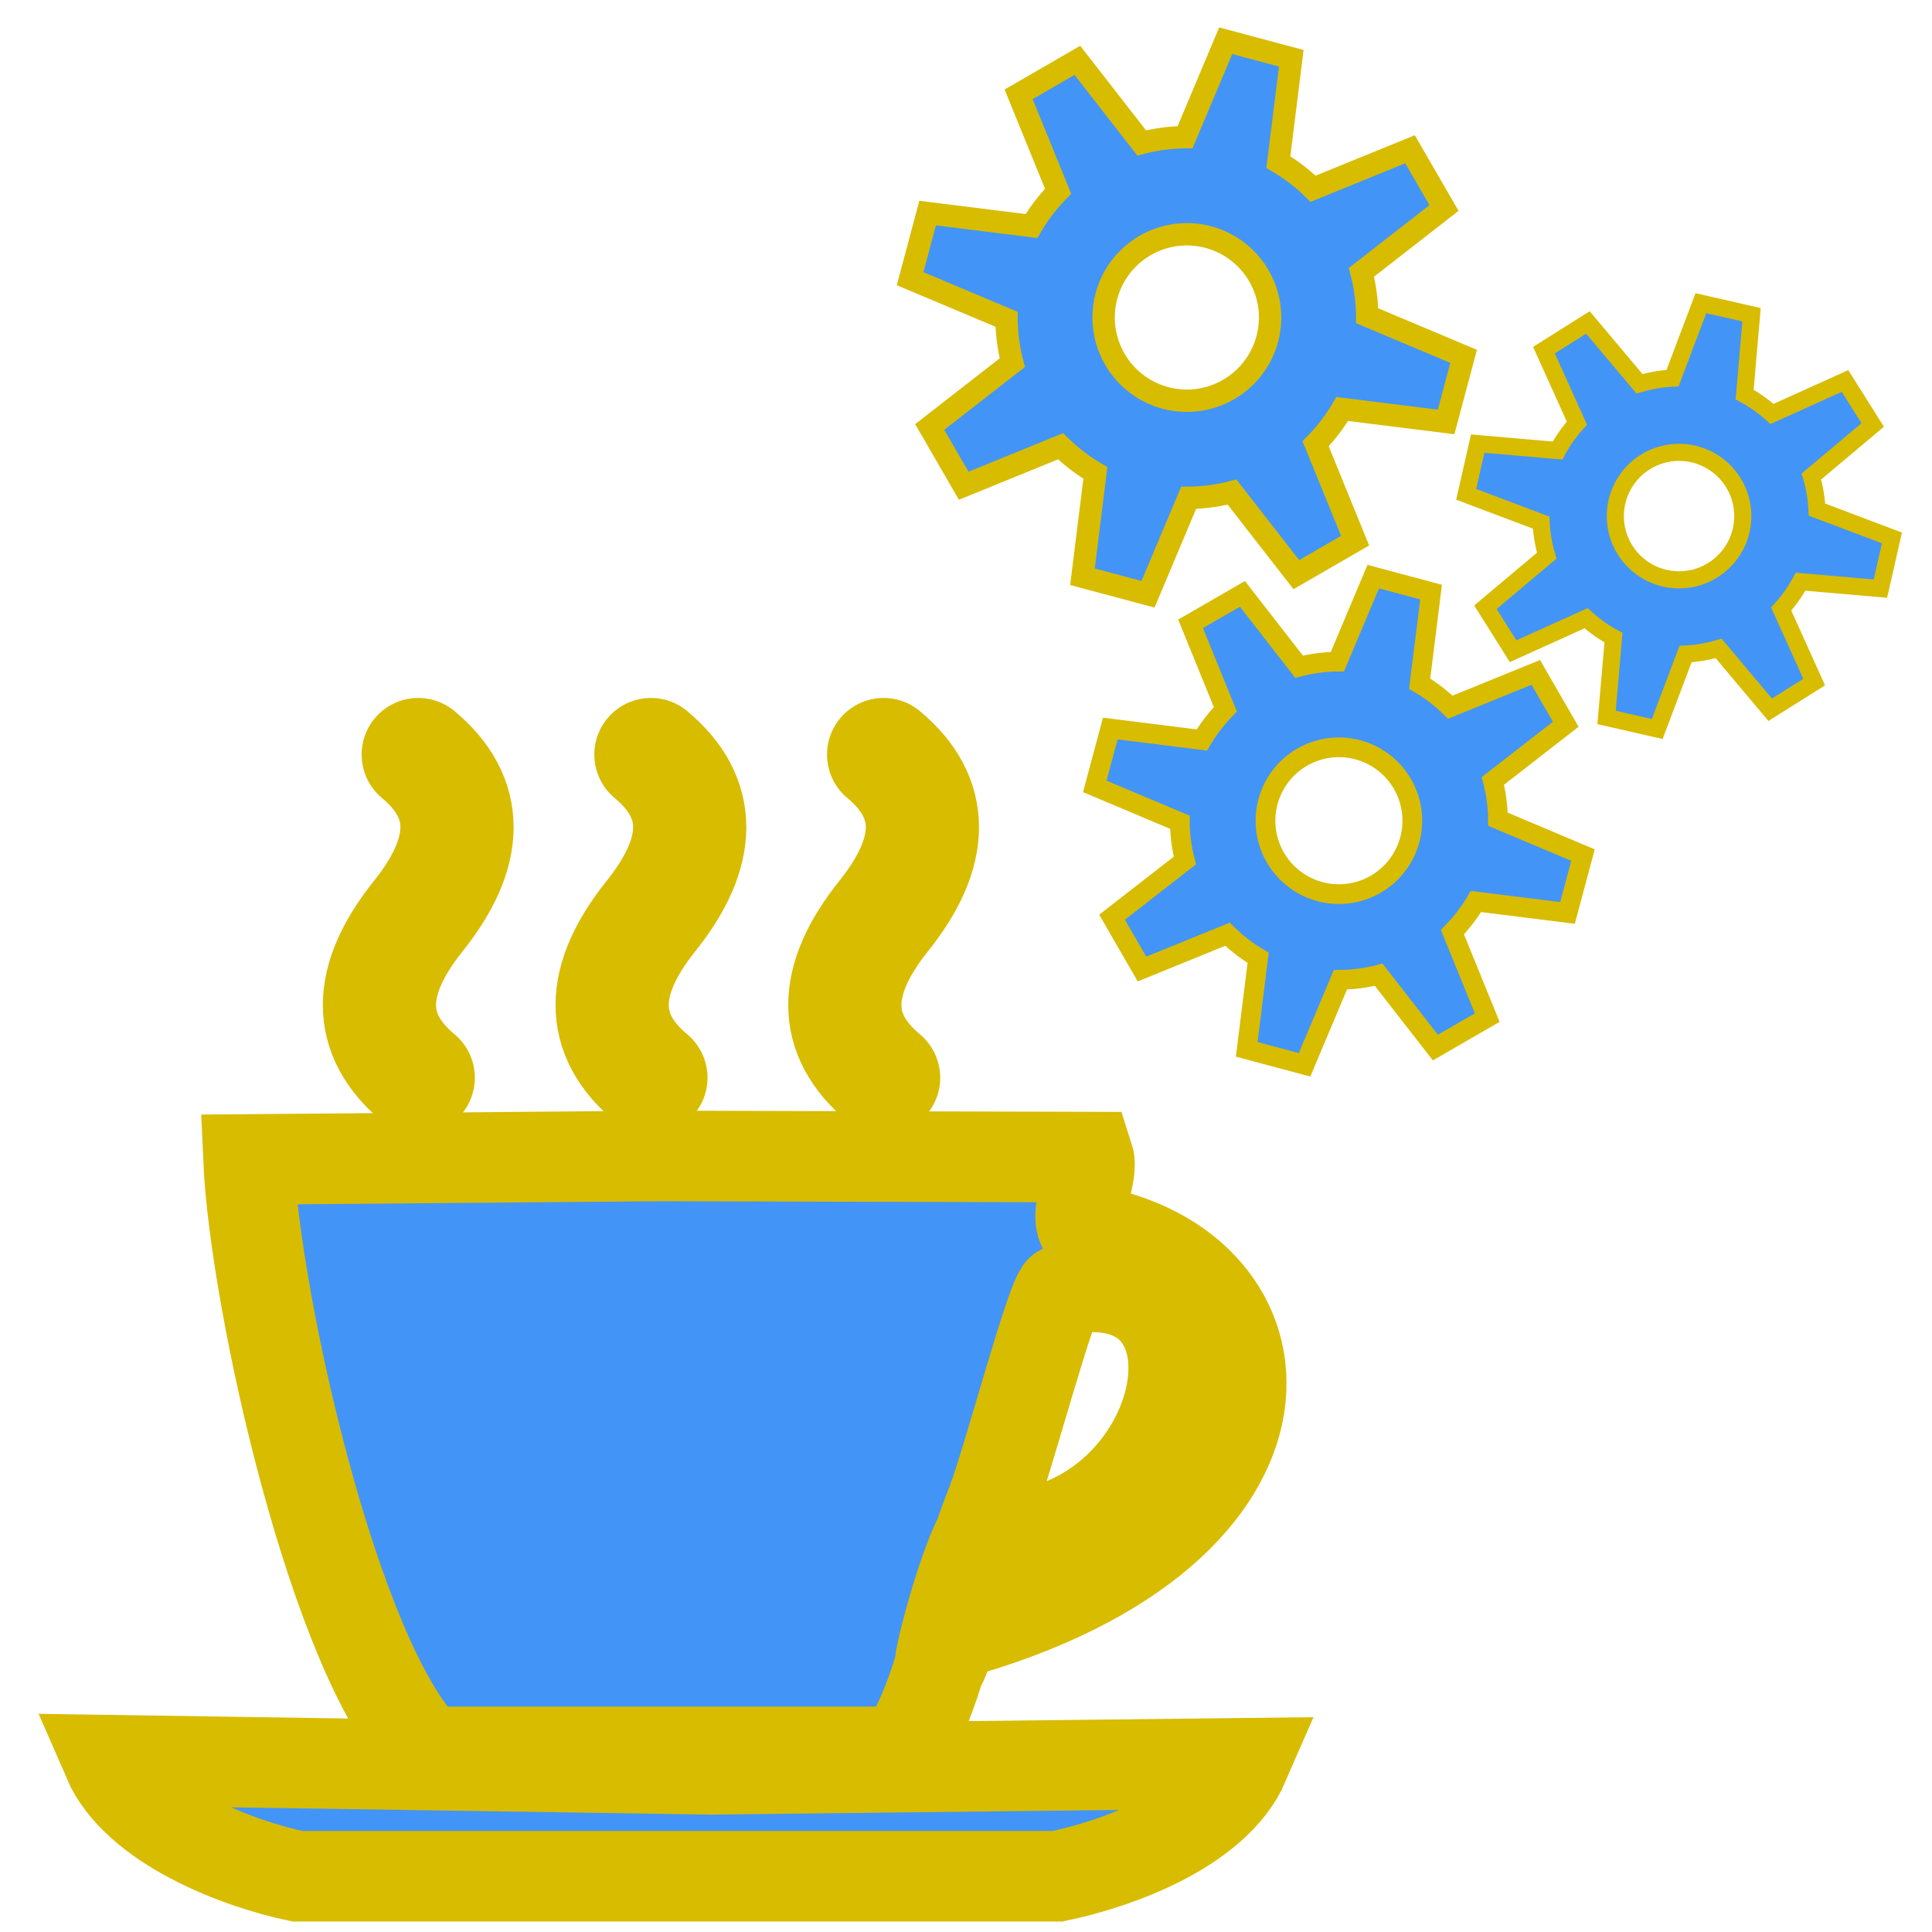 <?xml version="1.0" encoding="utf-8"?>
<svg viewBox="0 0 512 512" xmlns="http://www.w3.org/2000/svg" xmlns:bx="https://boxy-svg.com">
  <path id="s1" d="M 110.836 199.964 C 124.54 211.382 124.54 225.656 110.836 242.787 C 97.133 259.915 97.133 274.189 110.836 285.608" style="stroke-width: 30px; stroke-linecap: round; fill: rgba(66, 148, 247, 0); stroke: rgb(216, 188, 0);"/>
  <path id="s2" d="M 172.501 199.964 C 186.205 211.382 186.205 225.656 172.501 242.787 C 158.798 259.915 158.798 274.189 172.501 285.608" style="stroke-width: 30px; stroke-linecap: round; fill: rgba(66, 148, 247, 0); stroke: rgb(216, 188, 0);"/>
  <path id="s3" d="M 234.166 199.964 C 247.87 211.382 247.87 225.656 234.166 242.787 C 220.463 259.915 220.463 274.189 234.166 285.608" style="stroke-width: 30px; stroke-linecap: round; fill: rgba(66, 148, 247, 0); stroke: rgb(216, 188, 0);"/>
  <path d="M 65.855 307.26 C 67.5 344.807 88.778 440.387 113.231 464.265 L 175.717 464.265 L 238.239 464.265 C 248.243 454.296 252.457 424.32 262.734 398.49 C 266.913 388.041 279.211 341.073 281.439 341.861 C 331.628 332.2 313.779 411.028 259.582 407.088 C 252.901 420.073 244.362 457.708 252.34 433.199 C 351.792 405.724 344.303 334.598 287.252 325.793 C 284.238 321.175 290.027 311.543 288.451 306.643 L 175.708 306.334 L 65.855 307.26 Z M 28.62 466.458 C 36.215 483.987 63.631 494.07 78.808 497.222 L 179.562 497.222 L 280.291 497.222 C 295.468 494.073 322.12 484.82 329.723 467.28 L 188.544 468.891 L 28.62 466.458 Z" style="fill: rgb(66, 148, 247); stroke: rgb(216, 188, 0); stroke-width: 24px;"/>
  <path style="stroke: rgb(216, 188, 0); stroke-width: 12.752px; fill: rgb(66, 148, 247);" transform="matrix(-0.079, 0.347, -0.347, -0.079, 541.43, 72.036)" d="M 218.184 65.727 L 256.888 65.727 L 265.056 124.842 A 102.818 102.818 0 0 1 288.127 134.398 L 335.703 98.374 L 363.071 125.742 L 327.046 173.318 A 102.818 102.818 0 0 1 336.602 196.389 L 395.717 204.556 L 395.717 243.261 L 336.602 251.429 A 102.818 102.818 0 0 1 327.046 274.5 L 363.071 322.076 L 335.703 349.444 L 288.127 313.419 A 102.818 102.818 0 0 1 265.056 322.975 L 256.888 382.09 L 218.184 382.09 L 210.016 322.975 A 102.818 102.818 0 0 1 186.945 313.419 L 139.369 349.444 L 112.001 322.076 L 148.026 274.5 A 102.818 102.818 0 0 1 138.469 251.429 L 79.354 243.261 L 79.354 204.556 L 138.469 196.389 A 102.818 102.818 0 0 1 148.026 173.318 L 112.001 125.742 L 139.369 98.374 L 186.945 134.398 A 102.818 102.818 0 0 1 210.016 124.842 Z M 237.536 176.454 A 47.454 47.454 0 0 0 237.536 271.363 A 47.454 47.454 0 0 0 237.536 176.454" bx:shape="cog 237.536 223.909 47.454 102.818 158.181 0.38 8 1@bf548324"/>
  <path style="stroke: rgb(216, 188, 0); stroke-width: 12.752px; fill: rgb(66, 148, 247);" transform="matrix(-0.106, 0.396, -0.396, -0.106, 468.669, 147.17)" d="M 218.184 65.727 L 256.888 65.727 L 265.056 124.842 A 102.818 102.818 0 0 1 288.127 134.398 L 335.703 98.374 L 363.071 125.742 L 327.046 173.318 A 102.818 102.818 0 0 1 336.602 196.389 L 395.717 204.556 L 395.717 243.261 L 336.602 251.429 A 102.818 102.818 0 0 1 327.046 274.5 L 363.071 322.076 L 335.703 349.444 L 288.127 313.419 A 102.818 102.818 0 0 1 265.056 322.975 L 256.888 382.09 L 218.184 382.09 L 210.016 322.975 A 102.818 102.818 0 0 1 186.945 313.419 L 139.369 349.444 L 112.001 322.076 L 148.026 274.5 A 102.818 102.818 0 0 1 138.469 251.429 L 79.354 243.261 L 79.354 204.556 L 138.469 196.389 A 102.818 102.818 0 0 1 148.026 173.318 L 112.001 125.742 L 139.369 98.374 L 186.945 134.398 A 102.818 102.818 0 0 1 210.016 124.842 Z M 237.536 176.454 A 47.454 47.454 0 0 0 237.536 271.363 A 47.454 47.454 0 0 0 237.536 176.454" bx:shape="cog 237.536 223.909 47.454 102.818 158.181 0.38 8 1@bf548324" bx:origin="1.137 0.54"/>
  <path style="stroke: rgb(216, 188, 0); stroke-width: 12.752px; fill: rgb(66, 148, 247);" transform="matrix(-0.12, 0.449, -0.449, -0.12, 443.571, 4.357)" d="M 218.184 65.727 L 256.888 65.727 L 265.056 124.842 A 102.818 102.818 0 0 1 288.127 134.398 L 335.703 98.374 L 363.071 125.742 L 327.046 173.318 A 102.818 102.818 0 0 1 336.602 196.389 L 395.717 204.556 L 395.717 243.261 L 336.602 251.429 A 102.818 102.818 0 0 1 327.046 274.5 L 363.071 322.076 L 335.703 349.444 L 288.127 313.419 A 102.818 102.818 0 0 1 265.056 322.975 L 256.888 382.09 L 218.184 382.09 L 210.016 322.975 A 102.818 102.818 0 0 1 186.945 313.419 L 139.369 349.444 L 112.001 322.076 L 148.026 274.5 A 102.818 102.818 0 0 1 138.469 251.429 L 79.354 243.261 L 79.354 204.556 L 138.469 196.389 A 102.818 102.818 0 0 1 148.026 173.318 L 112.001 125.742 L 139.369 98.374 L 186.945 134.398 A 102.818 102.818 0 0 1 210.016 124.842 Z M 237.536 176.454 A 47.454 47.454 0 0 0 237.536 271.363 A 47.454 47.454 0 0 0 237.536 176.454" bx:shape="cog 237.536 223.909 47.454 102.818 158.181 0.38 8 1@bf548324" bx:origin="1.137 0.54"/>
</svg>